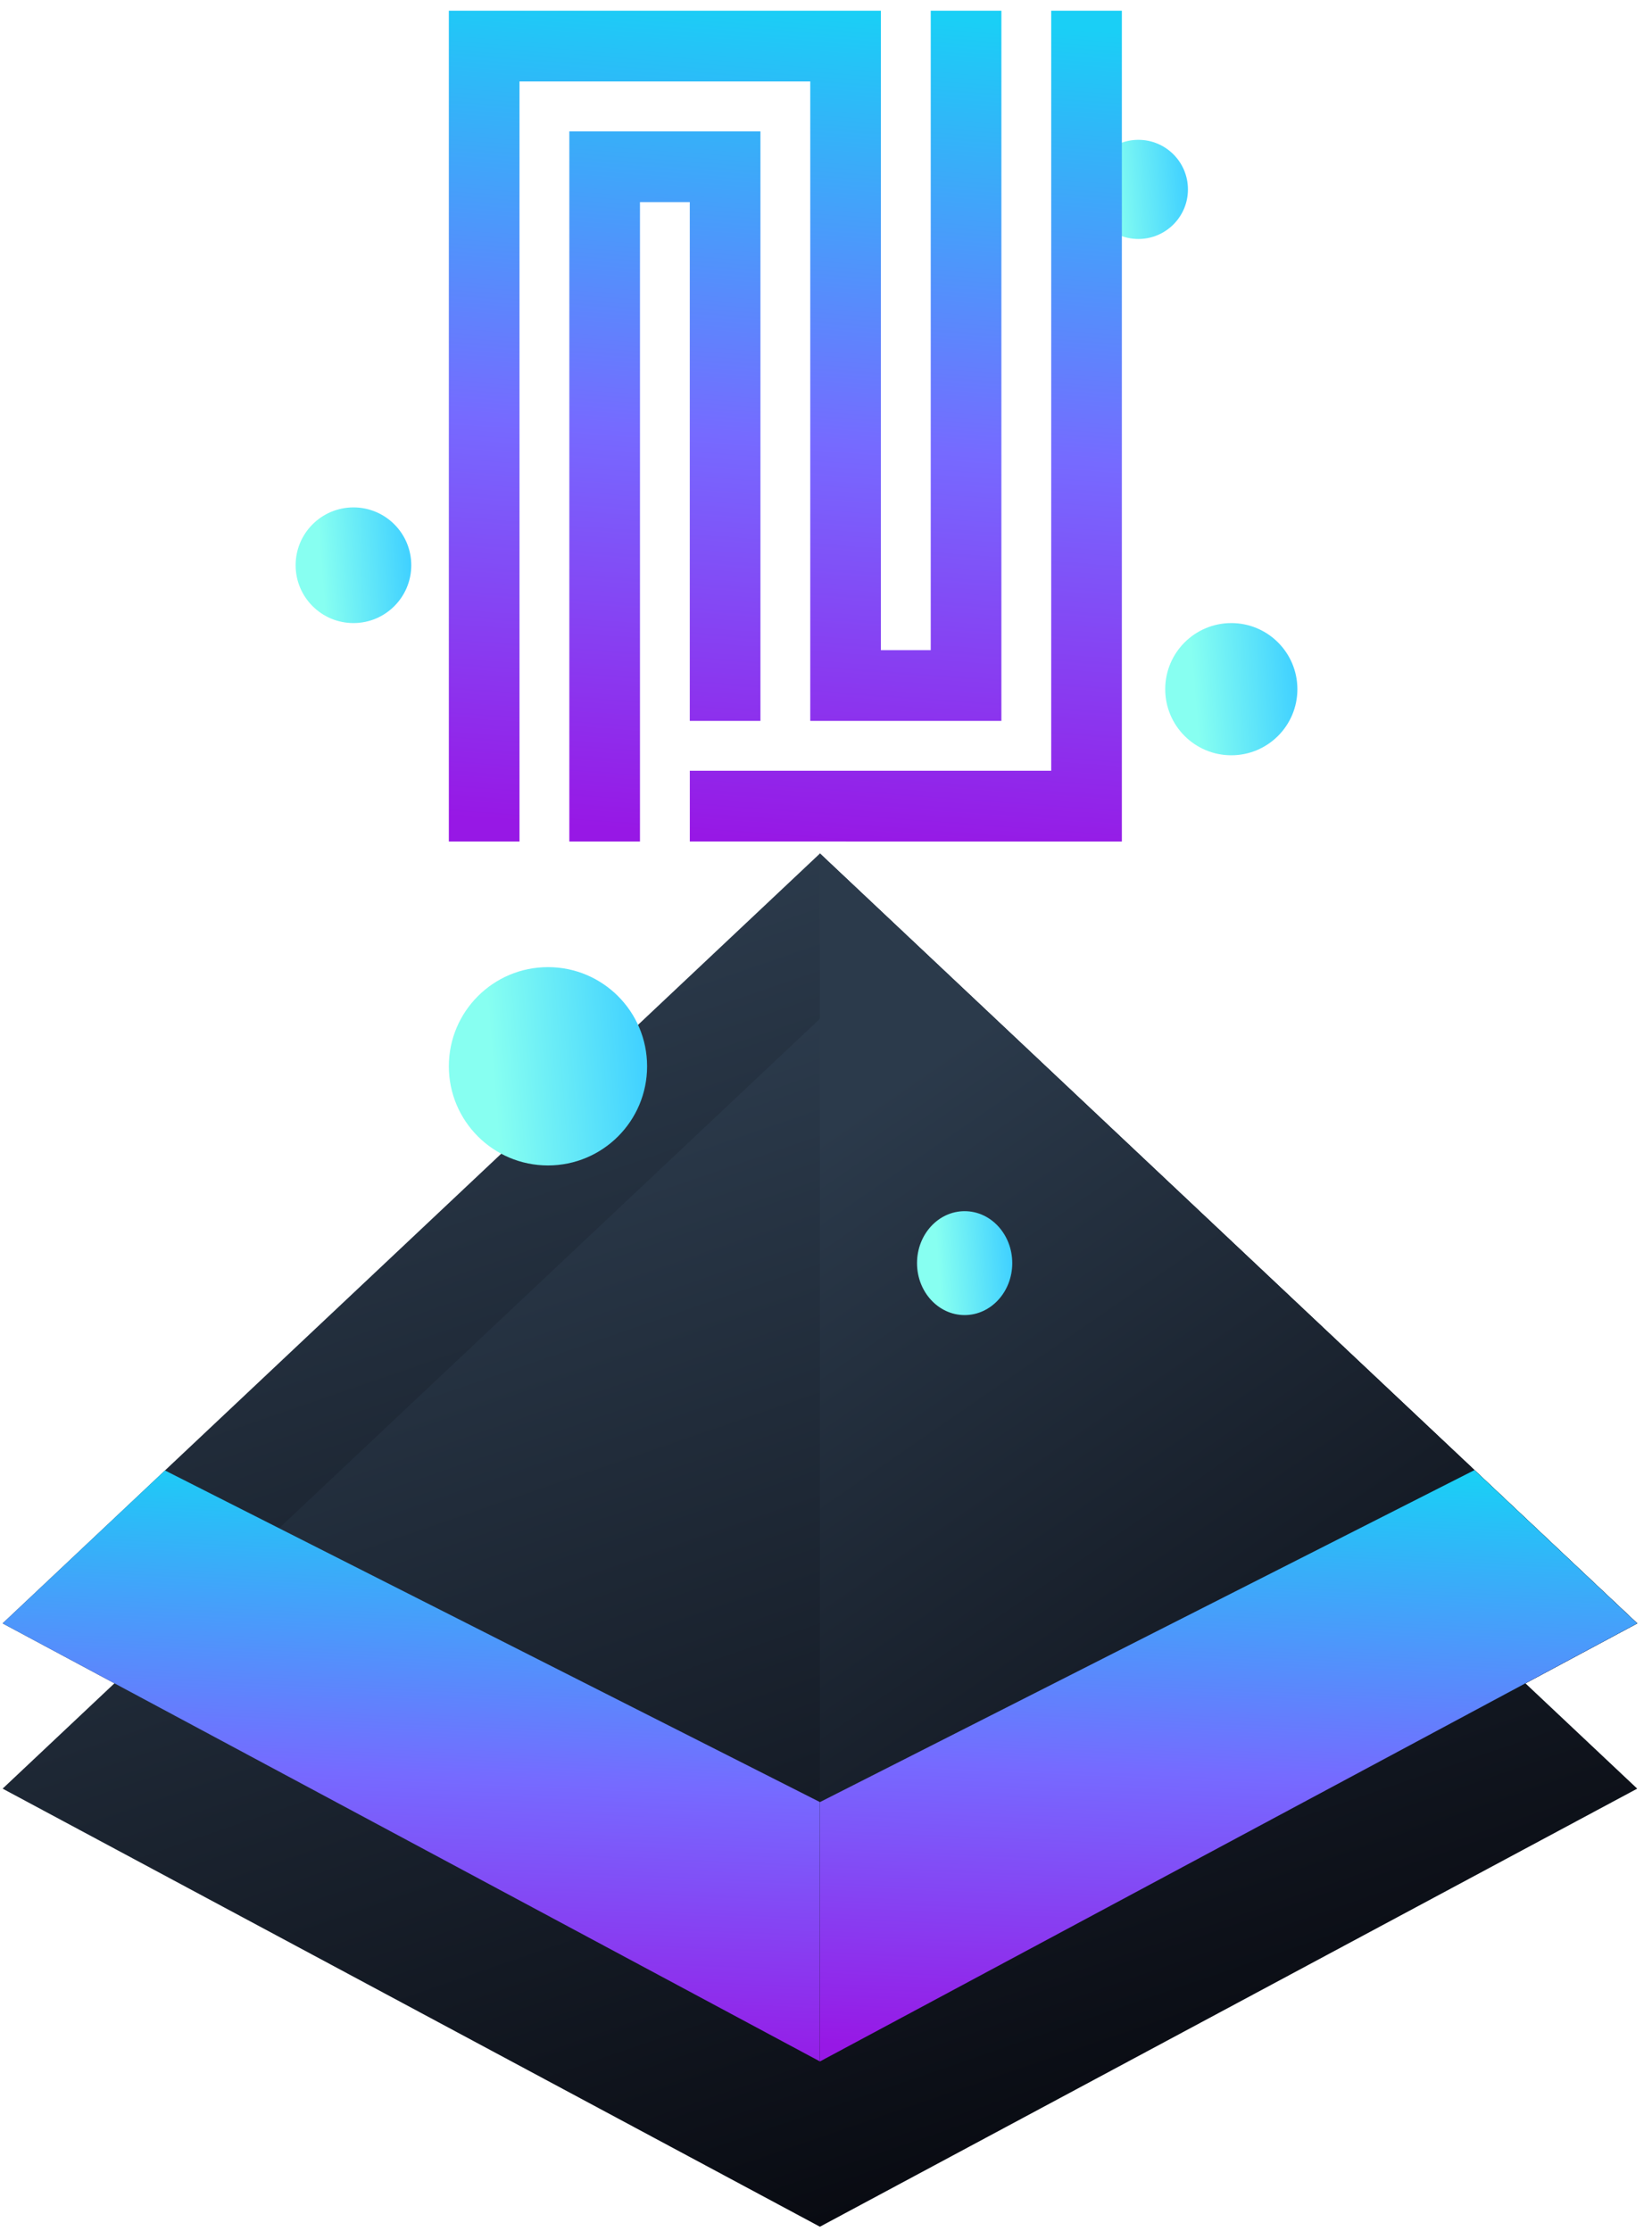 <svg width="100" height="135" viewBox="0 0 100 135" fill="none" xmlns="http://www.w3.org/2000/svg">
<circle cx="68.909" cy="11.461" r="3" fill="url(#paint0_linear_3208_821)"/>
<path d="M49.632 51.647L99.106 98.233L49.632 124.741L0.158 98.233L49.632 51.647Z" fill="url(#paint1_linear_3208_821)"/>
<path d="M99.106 98.233L49.632 51.647L49.632 124.741L99.106 98.233Z" fill="url(#paint2_linear_3208_821)"/>
<path d="M49.632 61.647L99.106 108.233L49.632 134.741L0.158 108.233L9.985 98.98L23.042 86.684L49.632 61.647Z" fill="url(#paint3_linear_3208_821)"/>
<path d="M0.158 98.232L49.632 124.74L49.632 109.046L9.985 88.978L0.158 98.232Z" fill="url(#paint4_linear_3208_821)"/>
<path d="M99.106 98.233L49.632 124.741L49.632 112.047L49.632 51.647L89.255 88.957L99.106 98.233Z" fill="url(#paint5_linear_3208_821)"/>
<path d="M49.632 124.741L99.106 98.233L89.255 88.957L49.632 109.047L49.632 124.741Z" fill="url(#paint6_linear_3208_821)"/>
<path d="M60.617 0.648H56.34V39.341H53.323V0.648H27.17V50.922H31.447V4.929L49.047 4.929V43.622L60.617 43.622L60.617 0.648Z" fill="url(#paint7_linear_3208_821)"/>
<path d="M46.031 7.948H34.463V50.922H38.739V12.229L41.754 12.229V43.622H46.031V7.948Z" fill="url(#paint8_linear_3208_821)"/>
<path d="M67.909 0.648H63.632V46.641H41.756V50.921L67.909 50.922V0.648Z" fill="url(#paint9_linear_3208_821)"/>
<circle cx="33.17" cy="64.522" r="6" fill="url(#paint10_linear_3208_821)"/>
<circle cx="74.534" cy="41.703" r="4" fill="url(#paint11_linear_3208_821)"/>
<circle cx="21.395" cy="34.203" r="3.5" fill="url(#paint12_linear_3208_821)"/>
<ellipse cx="58.392" cy="76.433" rx="2.882" ry="3.144" fill="url(#paint13_linear_3208_821)"/>
<defs>
<linearGradient id="paint0_linear_3208_821" x1="67.467" y1="14.464" x2="71.968" y2="14.107" gradientUnits="userSpaceOnUse">
<stop stop-color="#87FFF1"/>
<stop offset="1" stop-color="#42D2FF"/>
</linearGradient>
<linearGradient id="paint1_linear_3208_821" x1="0.121" y1="68.786" x2="22.611" y2="134.052" gradientUnits="userSpaceOnUse">
<stop stop-color="#2b3a4b"/>
<stop offset="1" stop-color="#090B12"/>
</linearGradient>
<linearGradient id="paint2_linear_3208_821" x1="49.613" y1="68.786" x2="83.73" y2="118.289" gradientUnits="userSpaceOnUse">
<stop stop-color="#2b3a4b"/>
<stop offset="1" stop-color="#090B12"/>
</linearGradient>
<linearGradient id="paint3_linear_3208_821" x1="0.121" y1="78.786" x2="22.611" y2="144.052" gradientUnits="userSpaceOnUse">
<stop stop-color="#2b3a4b"/>
<stop offset="1" stop-color="#090B12"/>
</linearGradient>
<linearGradient id="paint4_linear_3208_821" x1="28.326" y1="88.978" x2="26.776" y2="124.821" gradientUnits="userSpaceOnUse">
<stop stop-color="#1ACFF6"/>
<stop offset="0.52" stop-color="#766AFF"/>
<stop offset="1" stop-color="#9718E5"/>
</linearGradient>
<linearGradient id="paint5_linear_3208_821" x1="49.613" y1="68.786" x2="83.73" y2="118.289" gradientUnits="userSpaceOnUse">
<stop stop-color="#2b3a4b"/>
<stop offset="1" stop-color="#090B12"/>
</linearGradient>
<linearGradient id="paint6_linear_3208_821" x1="77.799" y1="88.957" x2="76.248" y2="124.822" gradientUnits="userSpaceOnUse">
<stop stop-color="#1ACFF6"/>
<stop offset="0.52" stop-color="#766AFF"/>
<stop offset="1" stop-color="#9718E5"/>
</linearGradient>
<linearGradient id="paint7_linear_3208_821" x1="50.365" y1="0.648" x2="46.658" y2="50.856" gradientUnits="userSpaceOnUse">
<stop stop-color="#1ACFF6"/>
<stop offset="0.52" stop-color="#766AFF"/>
<stop offset="1" stop-color="#9718E5"/>
</linearGradient>
<linearGradient id="paint8_linear_3208_821" x1="50.365" y1="0.648" x2="46.658" y2="50.856" gradientUnits="userSpaceOnUse">
<stop stop-color="#1ACFF6"/>
<stop offset="0.52" stop-color="#766AFF"/>
<stop offset="1" stop-color="#9718E5"/>
</linearGradient>
<linearGradient id="paint9_linear_3208_821" x1="50.365" y1="0.648" x2="46.658" y2="50.856" gradientUnits="userSpaceOnUse">
<stop stop-color="#1ACFF6"/>
<stop offset="0.52" stop-color="#766AFF"/>
<stop offset="1" stop-color="#9718E5"/>
</linearGradient>
<linearGradient id="paint10_linear_3208_821" x1="30.287" y1="70.527" x2="39.288" y2="69.814" gradientUnits="userSpaceOnUse">
<stop stop-color="#87FFF1"/>
<stop offset="1" stop-color="#42D2FF"/>
</linearGradient>
<linearGradient id="paint11_linear_3208_821" x1="72.611" y1="45.707" x2="78.612" y2="45.232" gradientUnits="userSpaceOnUse">
<stop stop-color="#87FFF1"/>
<stop offset="1" stop-color="#42D2FF"/>
</linearGradient>
<linearGradient id="paint12_linear_3208_821" x1="19.713" y1="37.706" x2="24.964" y2="37.291" gradientUnits="userSpaceOnUse">
<stop stop-color="#87FFF1"/>
<stop offset="1" stop-color="#42D2FF"/>
</linearGradient>
<linearGradient id="paint13_linear_3208_821" x1="57.007" y1="79.58" x2="61.335" y2="79.266" gradientUnits="userSpaceOnUse">
<stop stop-color="#87FFF1"/>
<stop offset="1" stop-color="#42D2FF"/>
</linearGradient>
</defs>
</svg>

